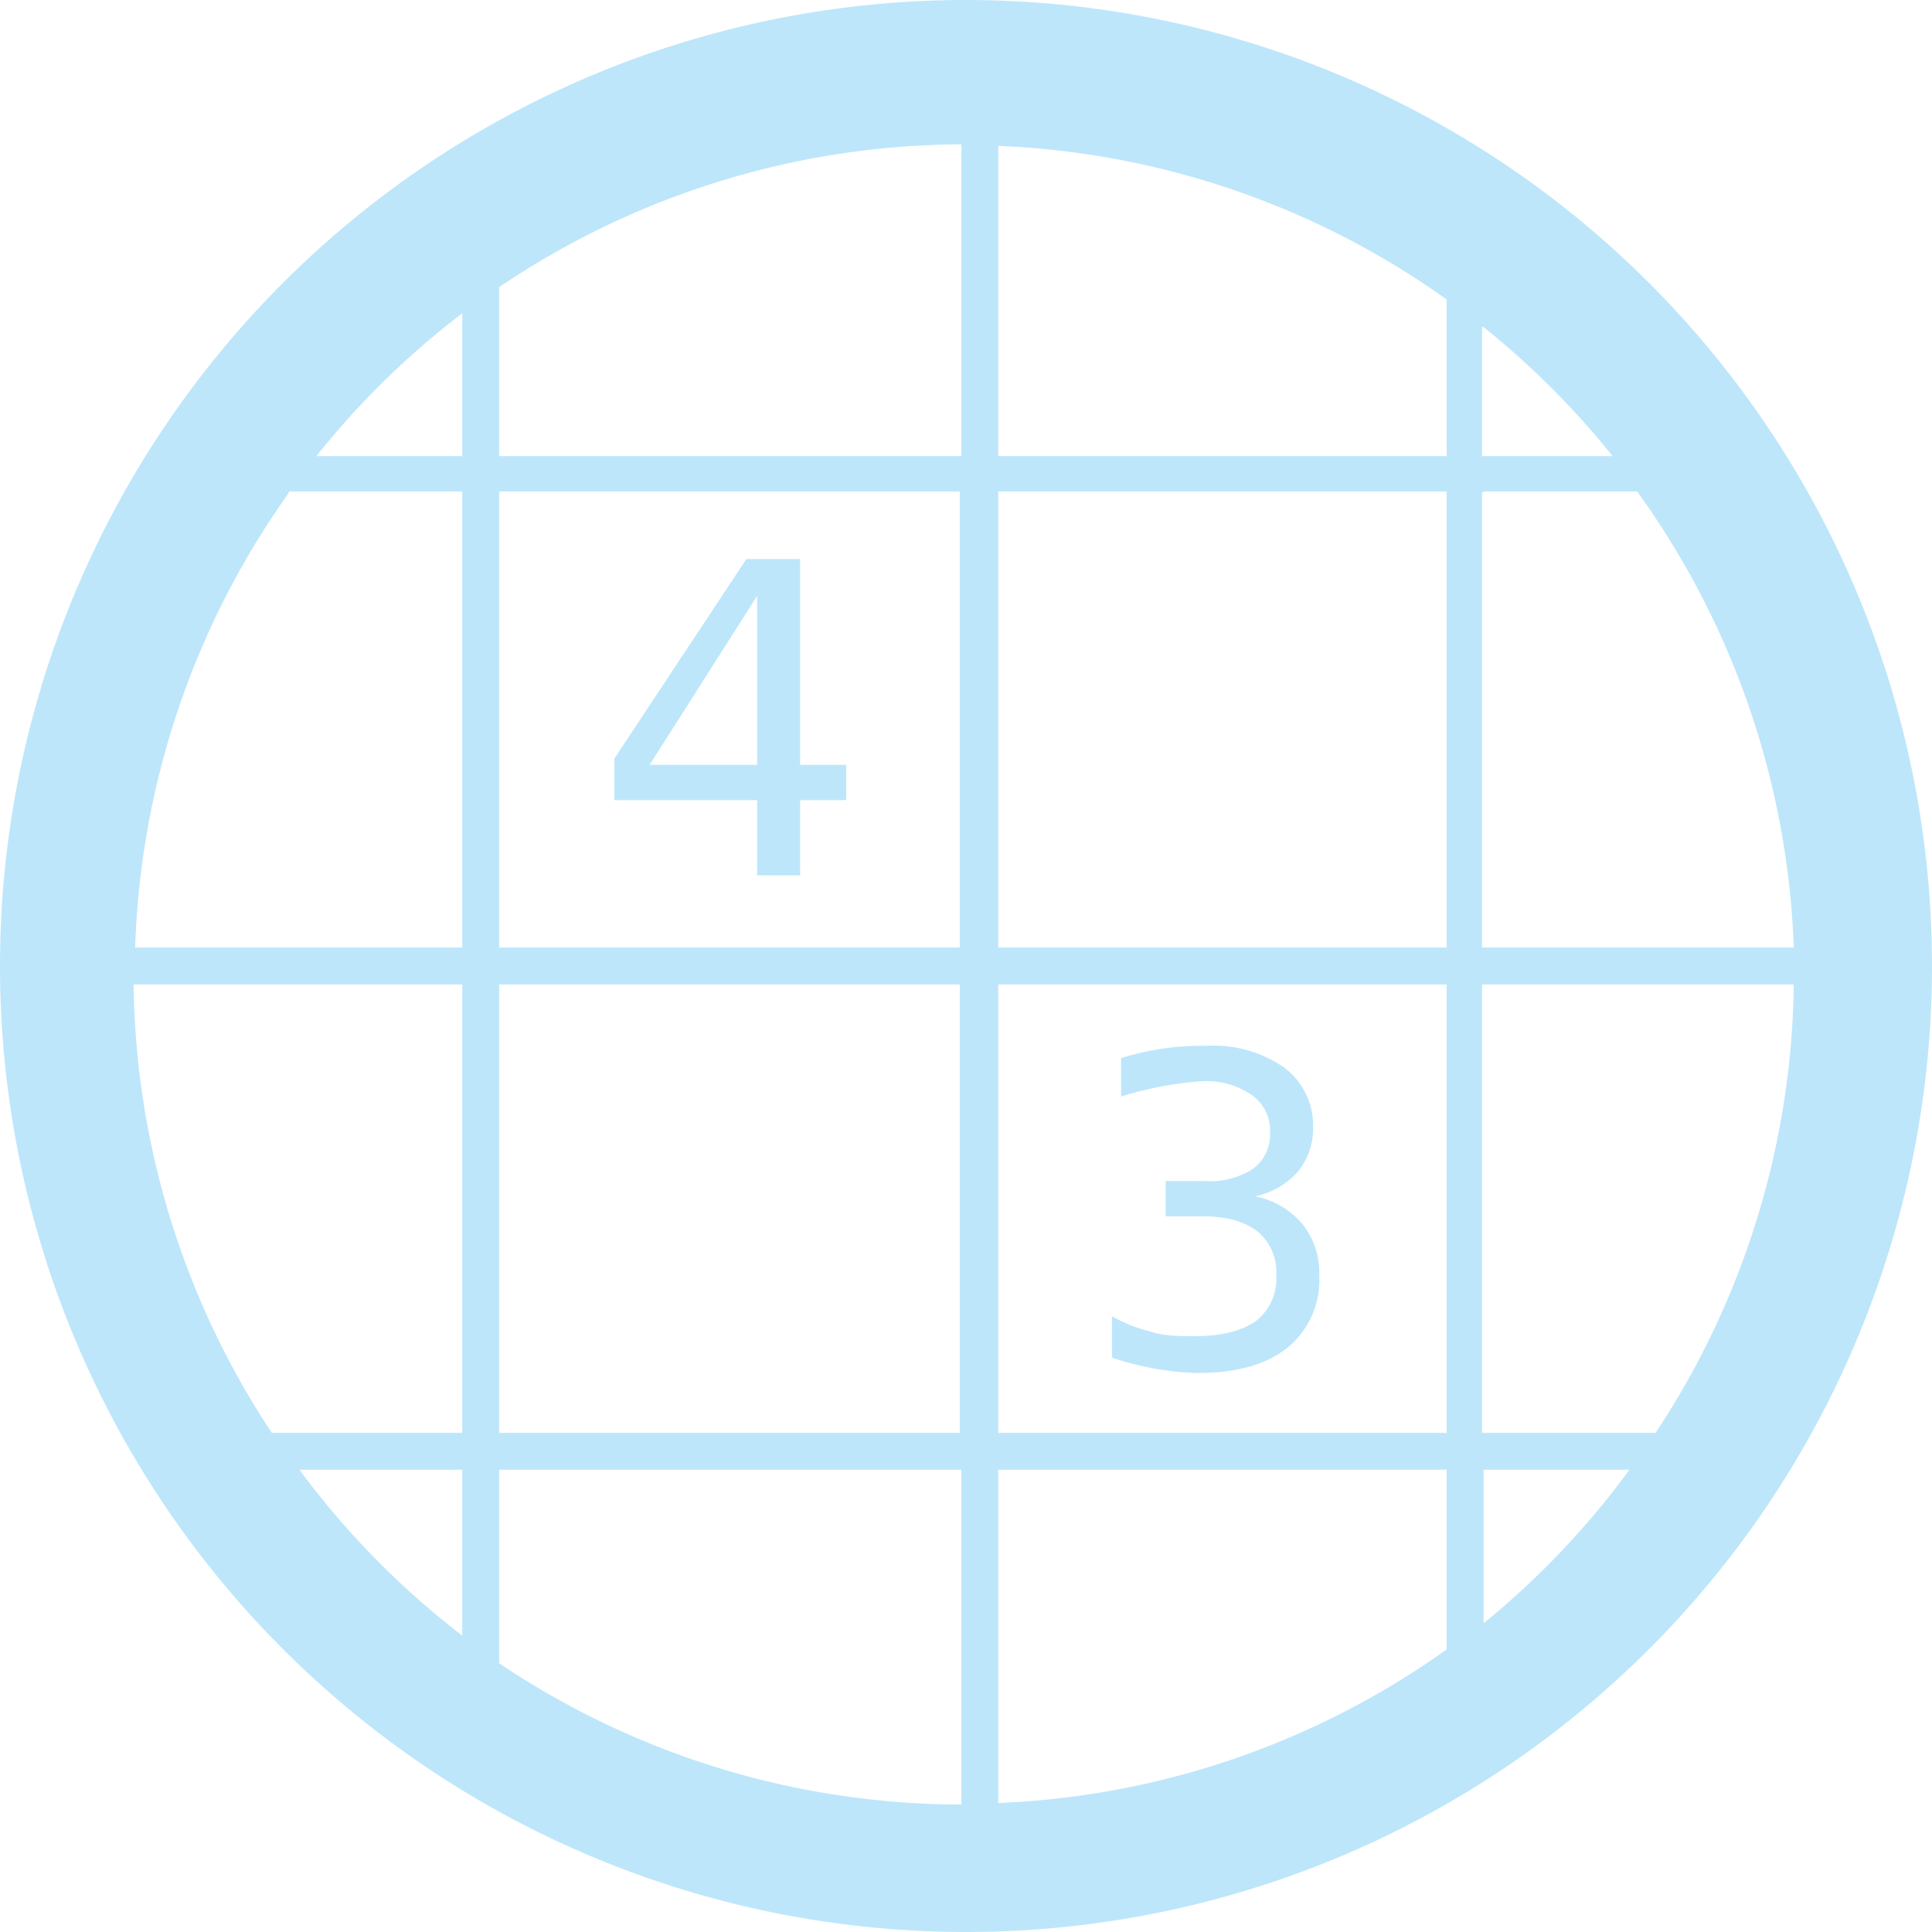 <?xml version="1.0" encoding="UTF-8" standalone="no"?>
<svg
   width="47.546"
   height="47.546"
   viewBox="0 0 12.58 12.58"
   version="1.1"
   id="svg4"
   sodipodi:docname="gnome-sudoku.svg"
   inkscape:version="0.92.4 (5da689c313, 2019-01-14)"
   xmlns:inkscape="http://www.inkscape.org/namespaces/inkscape"
   xmlns:sodipodi="http://sodipodi.sourceforge.net/DTD/sodipodi-0.dtd"
   xmlns="http://www.w3.org/2000/svg"
   xmlns:svg="http://www.w3.org/2000/svg"
   xmlns:rdf="http://www.w3.org/1999/02/22-rdf-syntax-ns#"
   xmlns:cc="http://creativecommons.org/ns#"
   xmlns:dc="http://purl.org/dc/elements/1.1/">
  <defs
     id="defs8" />
  <sodipodi:namedview
     pagecolor="#ffffff"
     bordercolor="#666666"
     borderopacity="1"
     objecttolerance="10"
     gridtolerance="10"
     guidetolerance="10"
     inkscape:pageopacity="0"
     inkscape:pageshadow="2"
     inkscape:window-width="1087"
     inkscape:window-height="480"
     id="namedview6"
     showgrid="false"
     inkscape:zoom="4.9166667"
     inkscape:cx="2.1355932"
     inkscape:cy="24"
     inkscape:window-x="0"
     inkscape:window-y="25"
     inkscape:window-maximized="0"
     inkscape:current-layer="svg4"
     inkscape:showpageshadow="0"
     inkscape:pagecheckerboard="0"
     inkscape:deskcolor="#d1d1d1" />
  <path
     d="M 6.29,0 A 6.29,6.29 0 0 0 7.9490244e-6,6.3 6.29,6.29 0 0 0 6.3,12.58 6.29,6.29 0 0 0 12.58,6.29 6.29,6.29 0 0 0 6.29,0 Z m -0.03,0.94 v 2.03 h -3.01 V 1.9 1.87 a 5.4,5.4 0 0 1 3.01,-0.93 z m 0.24,0.01 a 5.4,5.4 0 0 1 2.92,1 v 1.02 h -2.92 z m -3.49,1.1 v 0.92 h -0.95 a 5.4,5.4 0 0 1 0.95,-0.93 z m 6.65,0.08 A 5.4,5.4 0 0 1 10.5,2.97 H 9.65 V 2.13 Z m -7.78,1.07 h 1.13 V 6.17 H 0.88 A 5.4,5.4 0 0 1 1.88,3.21 Z m 1.37,0 h 3 v 2.97 h -3 V 3.21 Z m 3.25,0 h 2.92 v 2.97 h -2.92 V 3.21 Z m 3.16,0 h 1 a 5.4,5.4 0 0 1 1.02,2.97 H 9.65 V 3.21 Z m -4.8,0.44 -0.86,1.3 v 0.27 h 0.93 V 5.7 h 0.28 V 5.21 h 0.3 V 4.98 h -0.3 V 3.64 Z m 0.07,0.24 v 1.1 h -0.7 z M 0.87,6.41 H 3.01 v 2.92 h -1.24 A 5.4,5.4 0 0 1 0.87,6.41 Z m 2.38,0 h 3 v 2.92 h -3 z m 3.25,0 h 2.92 v 2.92 h -2.92 z m 3.16,0 h 2.02 a 5.4,5.4 0 0 1 -0.9,2.92 H 9.65 V 6.41 Z m -1.8,0.4 a 1.75,1.75 0 0 0 -0.56,0.08 v 0.25 a 2.28,2.28 0 0 1 0.53,-0.1 0.52,0.52 0 0 1 0.32,0.09 0.28,0.28 0 0 1 0.12,0.24 0.28,0.28 0 0 1 -0.11,0.24 0.52,0.52 0 0 1 -0.32,0.08 h -0.25 v 0.23 h 0.24 c 0.15,0 0.27,0.03 0.36,0.1 a 0.34,0.34 0 0 1 0.12,0.28 0.35,0.35 0 0 1 -0.13,0.3 c -0.1,0.07 -0.23,0.1 -0.4,0.1 -0.1,0 -0.2,0 -0.29,-0.03 a 0.96,0.96 0 0 1 -0.25,-0.1 v 0.27 a 1.92,1.92 0 0 0 0.55,0.1 c 0.26,0 0.45,-0.05 0.6,-0.17 a 0.57,0.57 0 0 0 0.2,-0.47 0.5,0.5 0 0 0 -0.11,-0.33 0.53,0.53 0 0 0 -0.31,-0.18 0.51,0.51 0 0 0 0.28,-0.16 0.44,0.44 0 0 0 0.1,-0.29 0.47,0.47 0 0 0 -0.19,-0.39 0.8,0.8 0 0 0 -0.5,-0.14 z m -5.92,2.76 h 1.07 v 1.08 a 5.4,5.4 0 0 1 -1.06,-1.08 z m 1.31,0 h 3.01 v 2.18 a 5.4,5.4 0 0 1 -3.01,-0.92 V 9.56 Z m 3.25,0 h 2.92 v 1.17 a 5.4,5.4 0 0 1 -2.92,1 V 9.58 Z m 3.16,0 h 0.95 a 5.4,5.4 0 0 1 -0.95,1 z"
     id="path2"
     inkscape:connector-curvature="0"
     style="fill:#bde6fb;fill-opacity:1" />
</svg>
